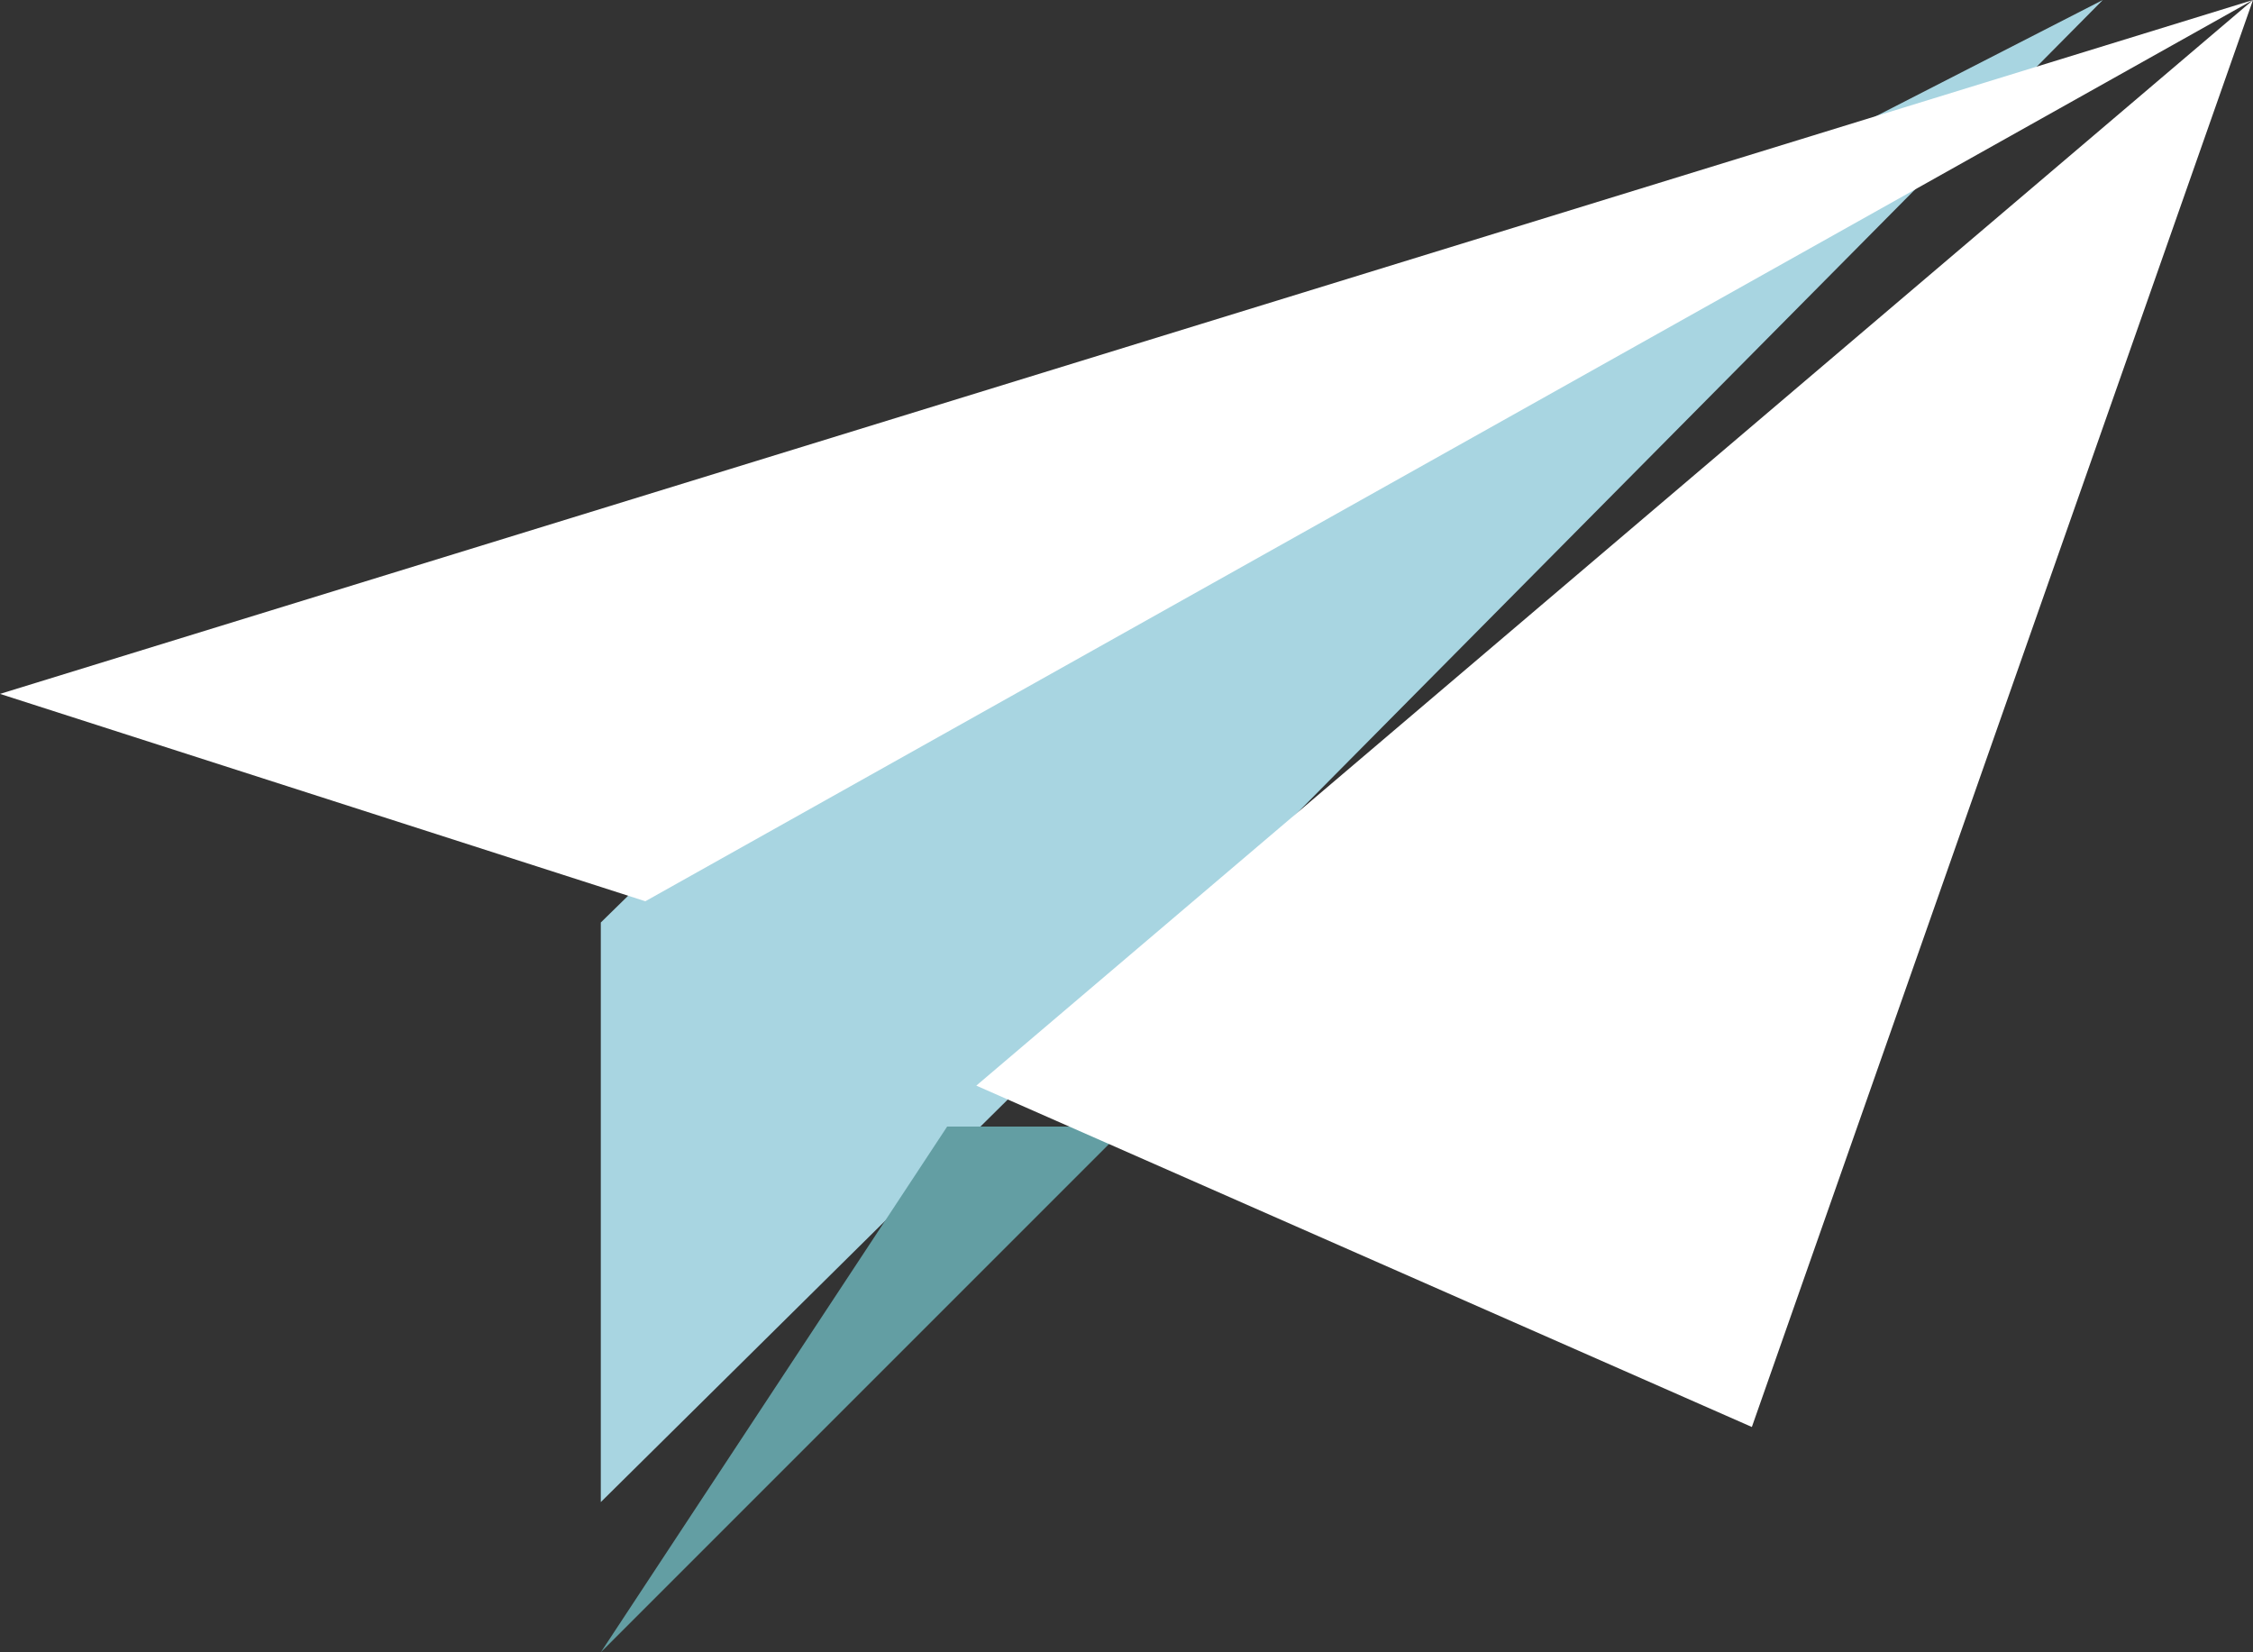 <?xml version="1.0" encoding="UTF-8"?>
<svg width="30px" height="22px" viewBox="0 0 30 22" version="1.1" xmlns="http://www.w3.org/2000/svg" xmlns:xlink="http://www.w3.org/1999/xlink">
    <rect x="0" y="0" width="30" height="22" fill="#333333" stroke="none"/>
    <!-- Generator: Sketch 48.2 (47327) - http://www.bohemiancoding.com/sketch -->
    <title>send (2) copy</title>
    <desc>Created with Sketch.</desc>
    <defs></defs>
    <g id="/f/fdsds-fdsfds-fdsfds" stroke="none" stroke-width="1" fill="none" fill-rule="evenodd" transform="translate(-45, -35)">
        <g id="send-(2)-copy" transform="translate(38, 22)" fill-rule="nonzero">
            <polygon id="Shape" fill="#A8D5E1" points="15 25.283 15 33 24.085 24.014 35 13 19.366 21.007"></polygon>
            <polygon id="Shape" fill="#FFFFFF" points="37 13 15.593 25 7 22.239"></polygon>
            <polygon id="Shape" fill="#639EA3" points="15 35 19.612 28 22 28"></polygon>
            <polygon id="Shape" fill="#FFFFFF" points="37 13 30.327 32 20 27.455"></polygon>
        </g>
    </g>
</svg>